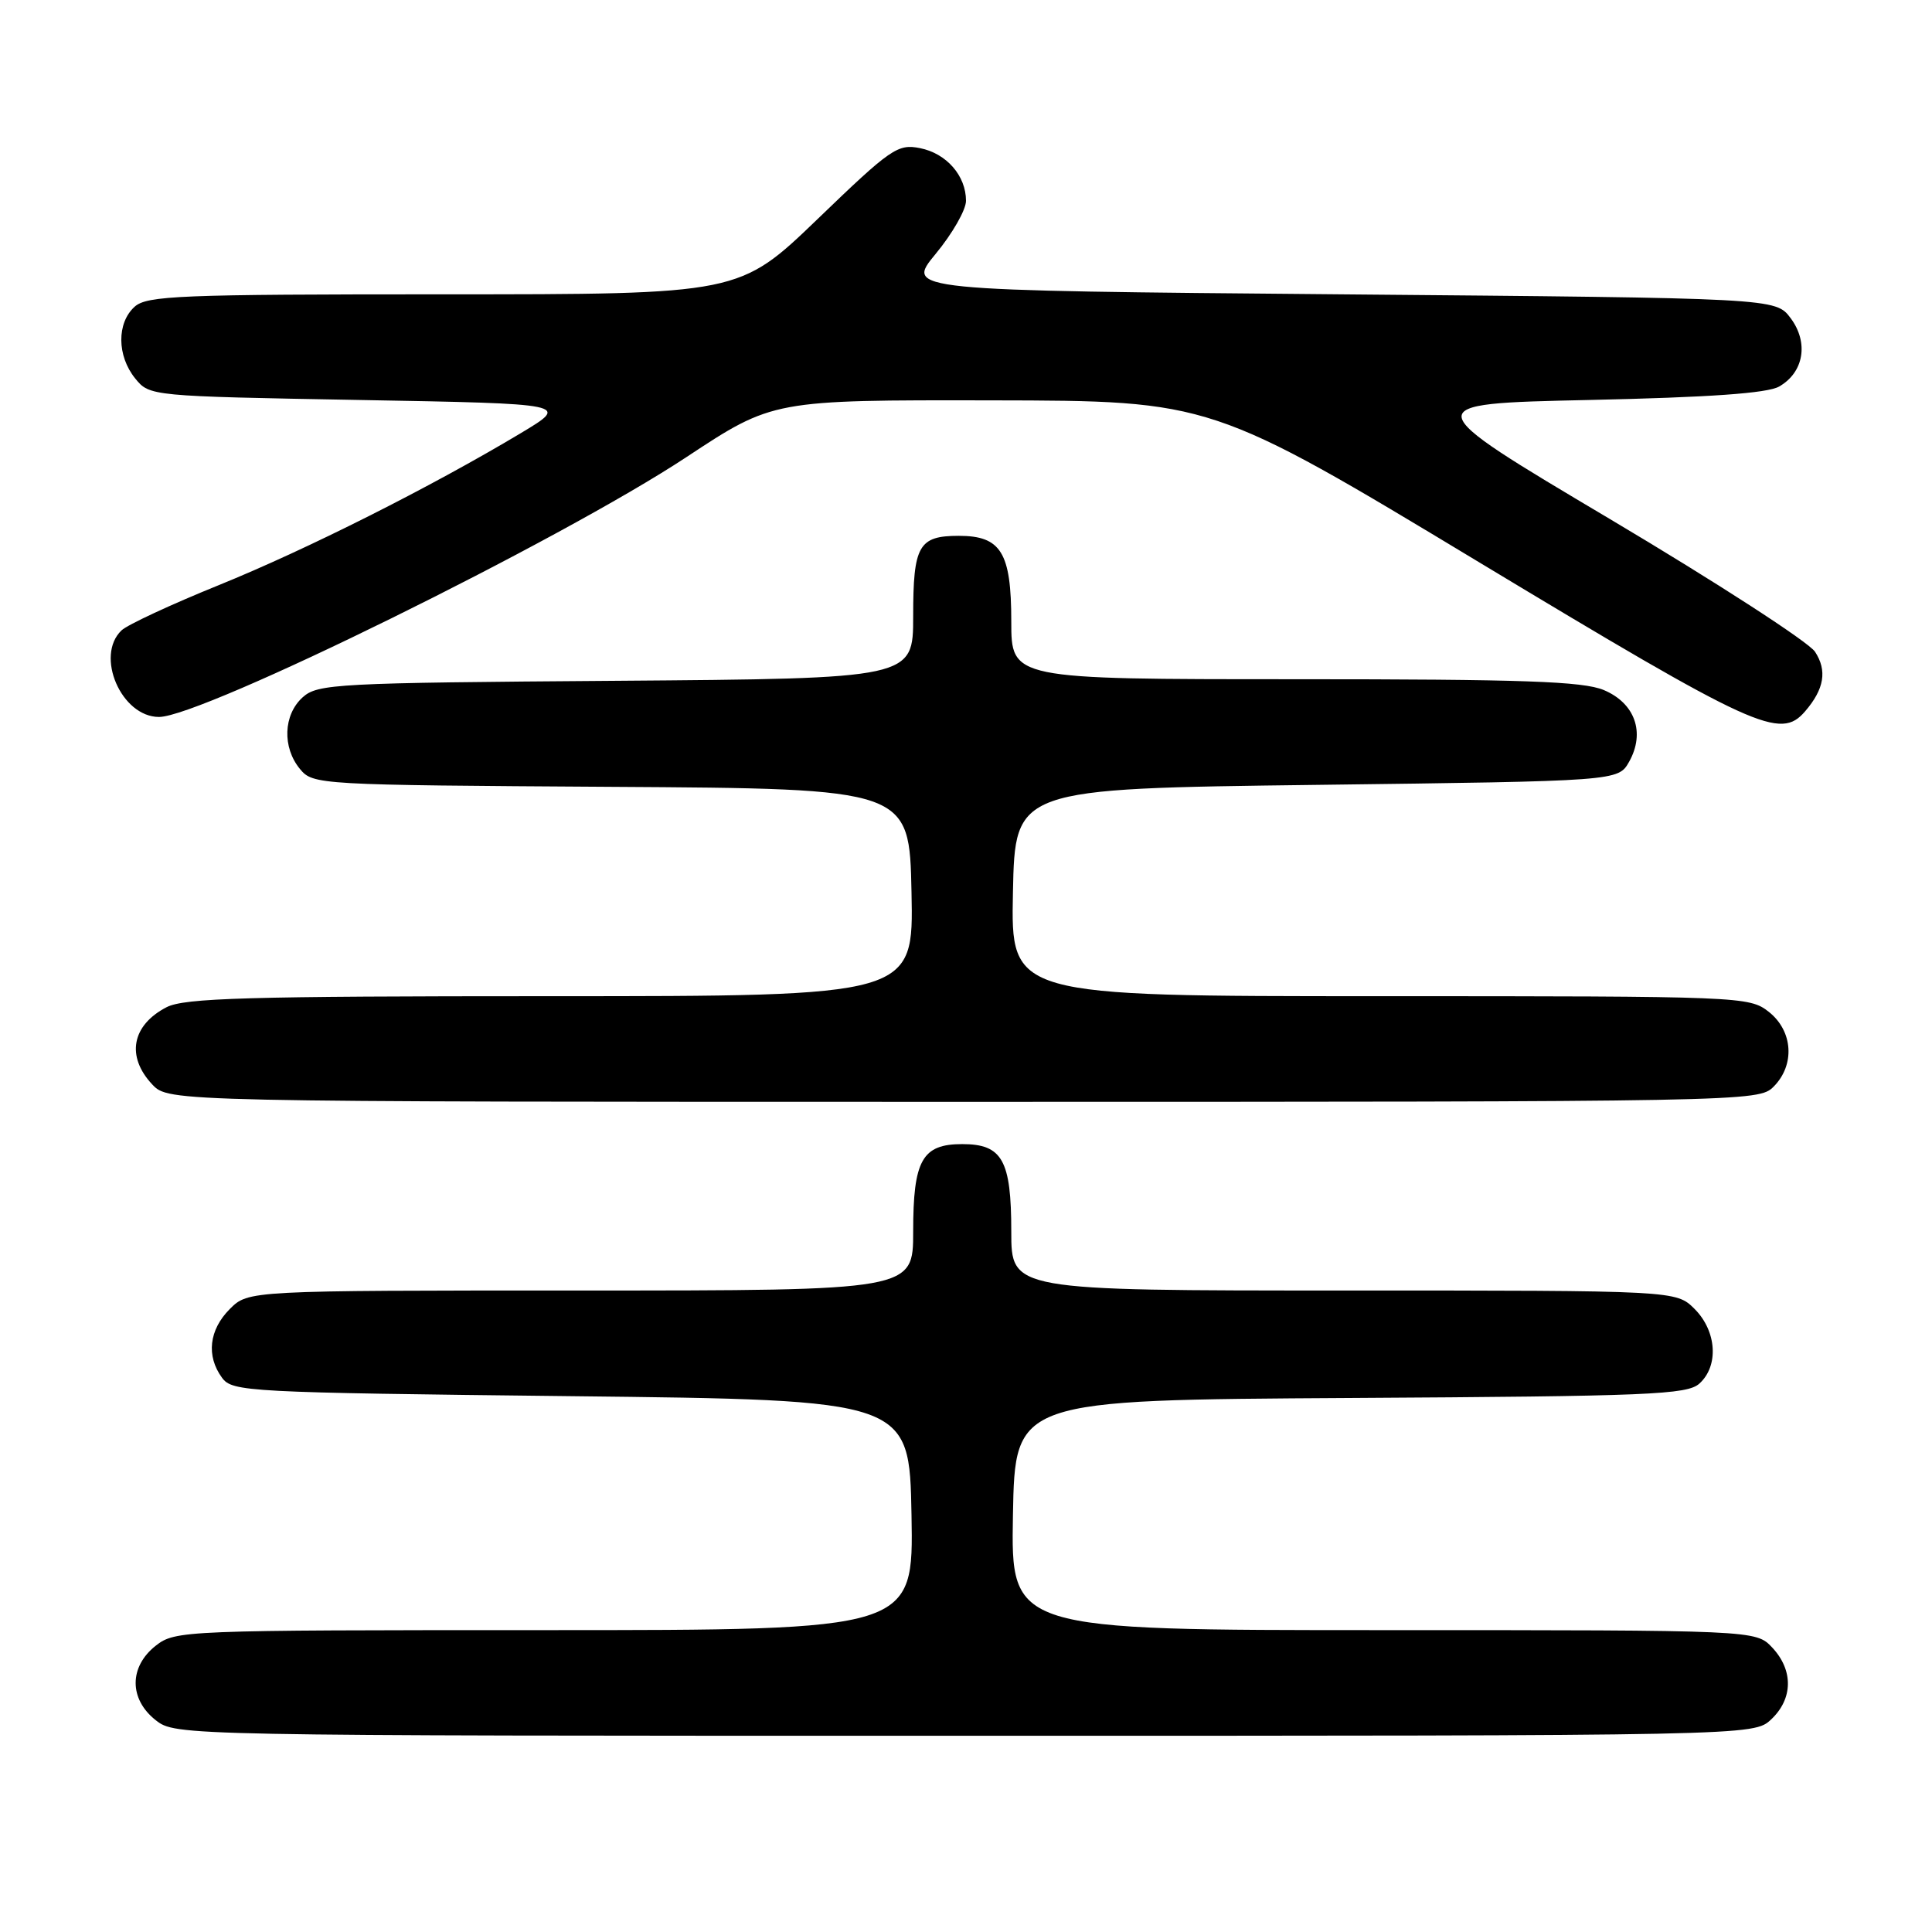 <?xml version="1.0" encoding="UTF-8" standalone="no"?>
<!DOCTYPE svg PUBLIC "-//W3C//DTD SVG 1.1//EN" "http://www.w3.org/Graphics/SVG/1.1/DTD/svg11.dtd" >
<svg xmlns="http://www.w3.org/2000/svg" xmlns:xlink="http://www.w3.org/1999/xlink" version="1.1" viewBox="0 0 256 256">
 <g >
 <path fill="currentColor"
d=" M 234.69 227.83 C 237.59 225.10 237.65 221.32 234.83 218.31 C 232.65 216.00 232.65 216.00 183.30 216.00 C 133.95 216.00 133.95 216.00 134.22 200.75 C 134.50 185.50 134.50 185.50 178.93 185.24 C 218.53 185.01 223.56 184.80 225.18 183.33 C 227.77 180.99 227.48 176.39 224.55 173.45 C 222.09 171.00 222.09 171.00 178.05 171.00 C 134.00 171.00 134.00 171.00 134.00 163.19 C 134.00 153.72 132.81 151.60 127.50 151.60 C 122.19 151.60 121.00 153.72 121.00 163.19 C 121.00 171.00 121.00 171.00 76.95 171.00 C 32.91 171.00 32.91 171.00 30.45 173.45 C 27.70 176.21 27.30 179.67 29.42 182.56 C 30.78 184.42 32.75 184.52 75.67 185.00 C 120.50 185.50 120.50 185.50 120.78 200.75 C 121.05 216.00 121.05 216.00 72.16 216.00 C 24.21 216.00 23.22 216.04 20.63 218.07 C 17.09 220.86 17.09 225.14 20.63 227.93 C 23.26 229.99 23.56 230.00 127.82 230.00 C 232.37 230.00 232.37 230.00 234.69 227.83 Z  M 235.00 144.00 C 237.88 141.12 237.59 136.61 234.37 134.07 C 231.78 132.04 230.79 132.00 182.84 132.00 C 133.94 132.00 133.94 132.00 134.22 118.25 C 134.50 104.50 134.50 104.50 174.46 104.00 C 214.42 103.50 214.42 103.50 215.87 100.93 C 218.03 97.07 216.65 93.17 212.50 91.43 C 209.72 90.28 201.87 90.00 171.53 90.00 C 134.00 90.00 134.00 90.00 134.00 82.33 C 134.00 73.21 132.64 71.00 127.05 71.00 C 121.72 71.00 121.00 72.28 121.00 81.66 C 121.00 89.91 121.00 89.91 81.60 90.21 C 44.50 90.48 42.09 90.61 40.10 92.40 C 37.54 94.72 37.38 99.03 39.75 101.90 C 41.47 103.98 42.14 104.02 81.00 104.26 C 120.50 104.50 120.50 104.50 120.78 118.25 C 121.06 132.00 121.06 132.00 72.98 132.00 C 32.74 132.00 24.44 132.24 22.07 133.46 C 17.46 135.85 16.69 139.98 20.17 143.69 C 22.35 146.00 22.35 146.00 127.67 146.00 C 231.67 146.00 233.03 145.97 235.00 144.00 Z  M 239.19 94.25 C 241.73 91.30 242.13 88.85 240.50 86.36 C 239.65 85.07 227.40 77.14 213.28 68.75 C 187.60 53.50 187.60 53.50 210.55 53.00 C 226.53 52.65 234.18 52.11 235.74 51.22 C 239.02 49.35 239.69 45.40 237.27 42.16 C 235.28 39.50 235.28 39.50 177.63 39.00 C 119.97 38.50 119.97 38.50 123.98 33.64 C 126.19 30.97 128.00 27.81 128.00 26.61 C 128.00 23.29 125.42 20.33 121.91 19.63 C 118.95 19.04 118.05 19.66 108.36 29.00 C 97.97 39.00 97.97 39.00 58.81 39.00 C 23.78 39.00 19.46 39.17 17.83 40.65 C 15.46 42.80 15.49 47.15 17.91 50.14 C 19.82 52.49 19.89 52.50 47.66 53.00 C 75.50 53.50 75.50 53.50 69.00 57.40 C 57.11 64.52 40.64 72.81 29.00 77.53 C 22.68 80.09 16.87 82.79 16.10 83.53 C 12.57 86.91 16.08 95.00 21.07 95.00 C 26.75 95.00 74.31 71.57 90.97 60.56 C 102.42 53.00 102.42 53.00 131.46 53.05 C 160.50 53.10 160.50 53.10 196.00 74.51 C 232.70 96.63 235.89 98.09 239.19 94.25 Z "/>
</g>
</svg>